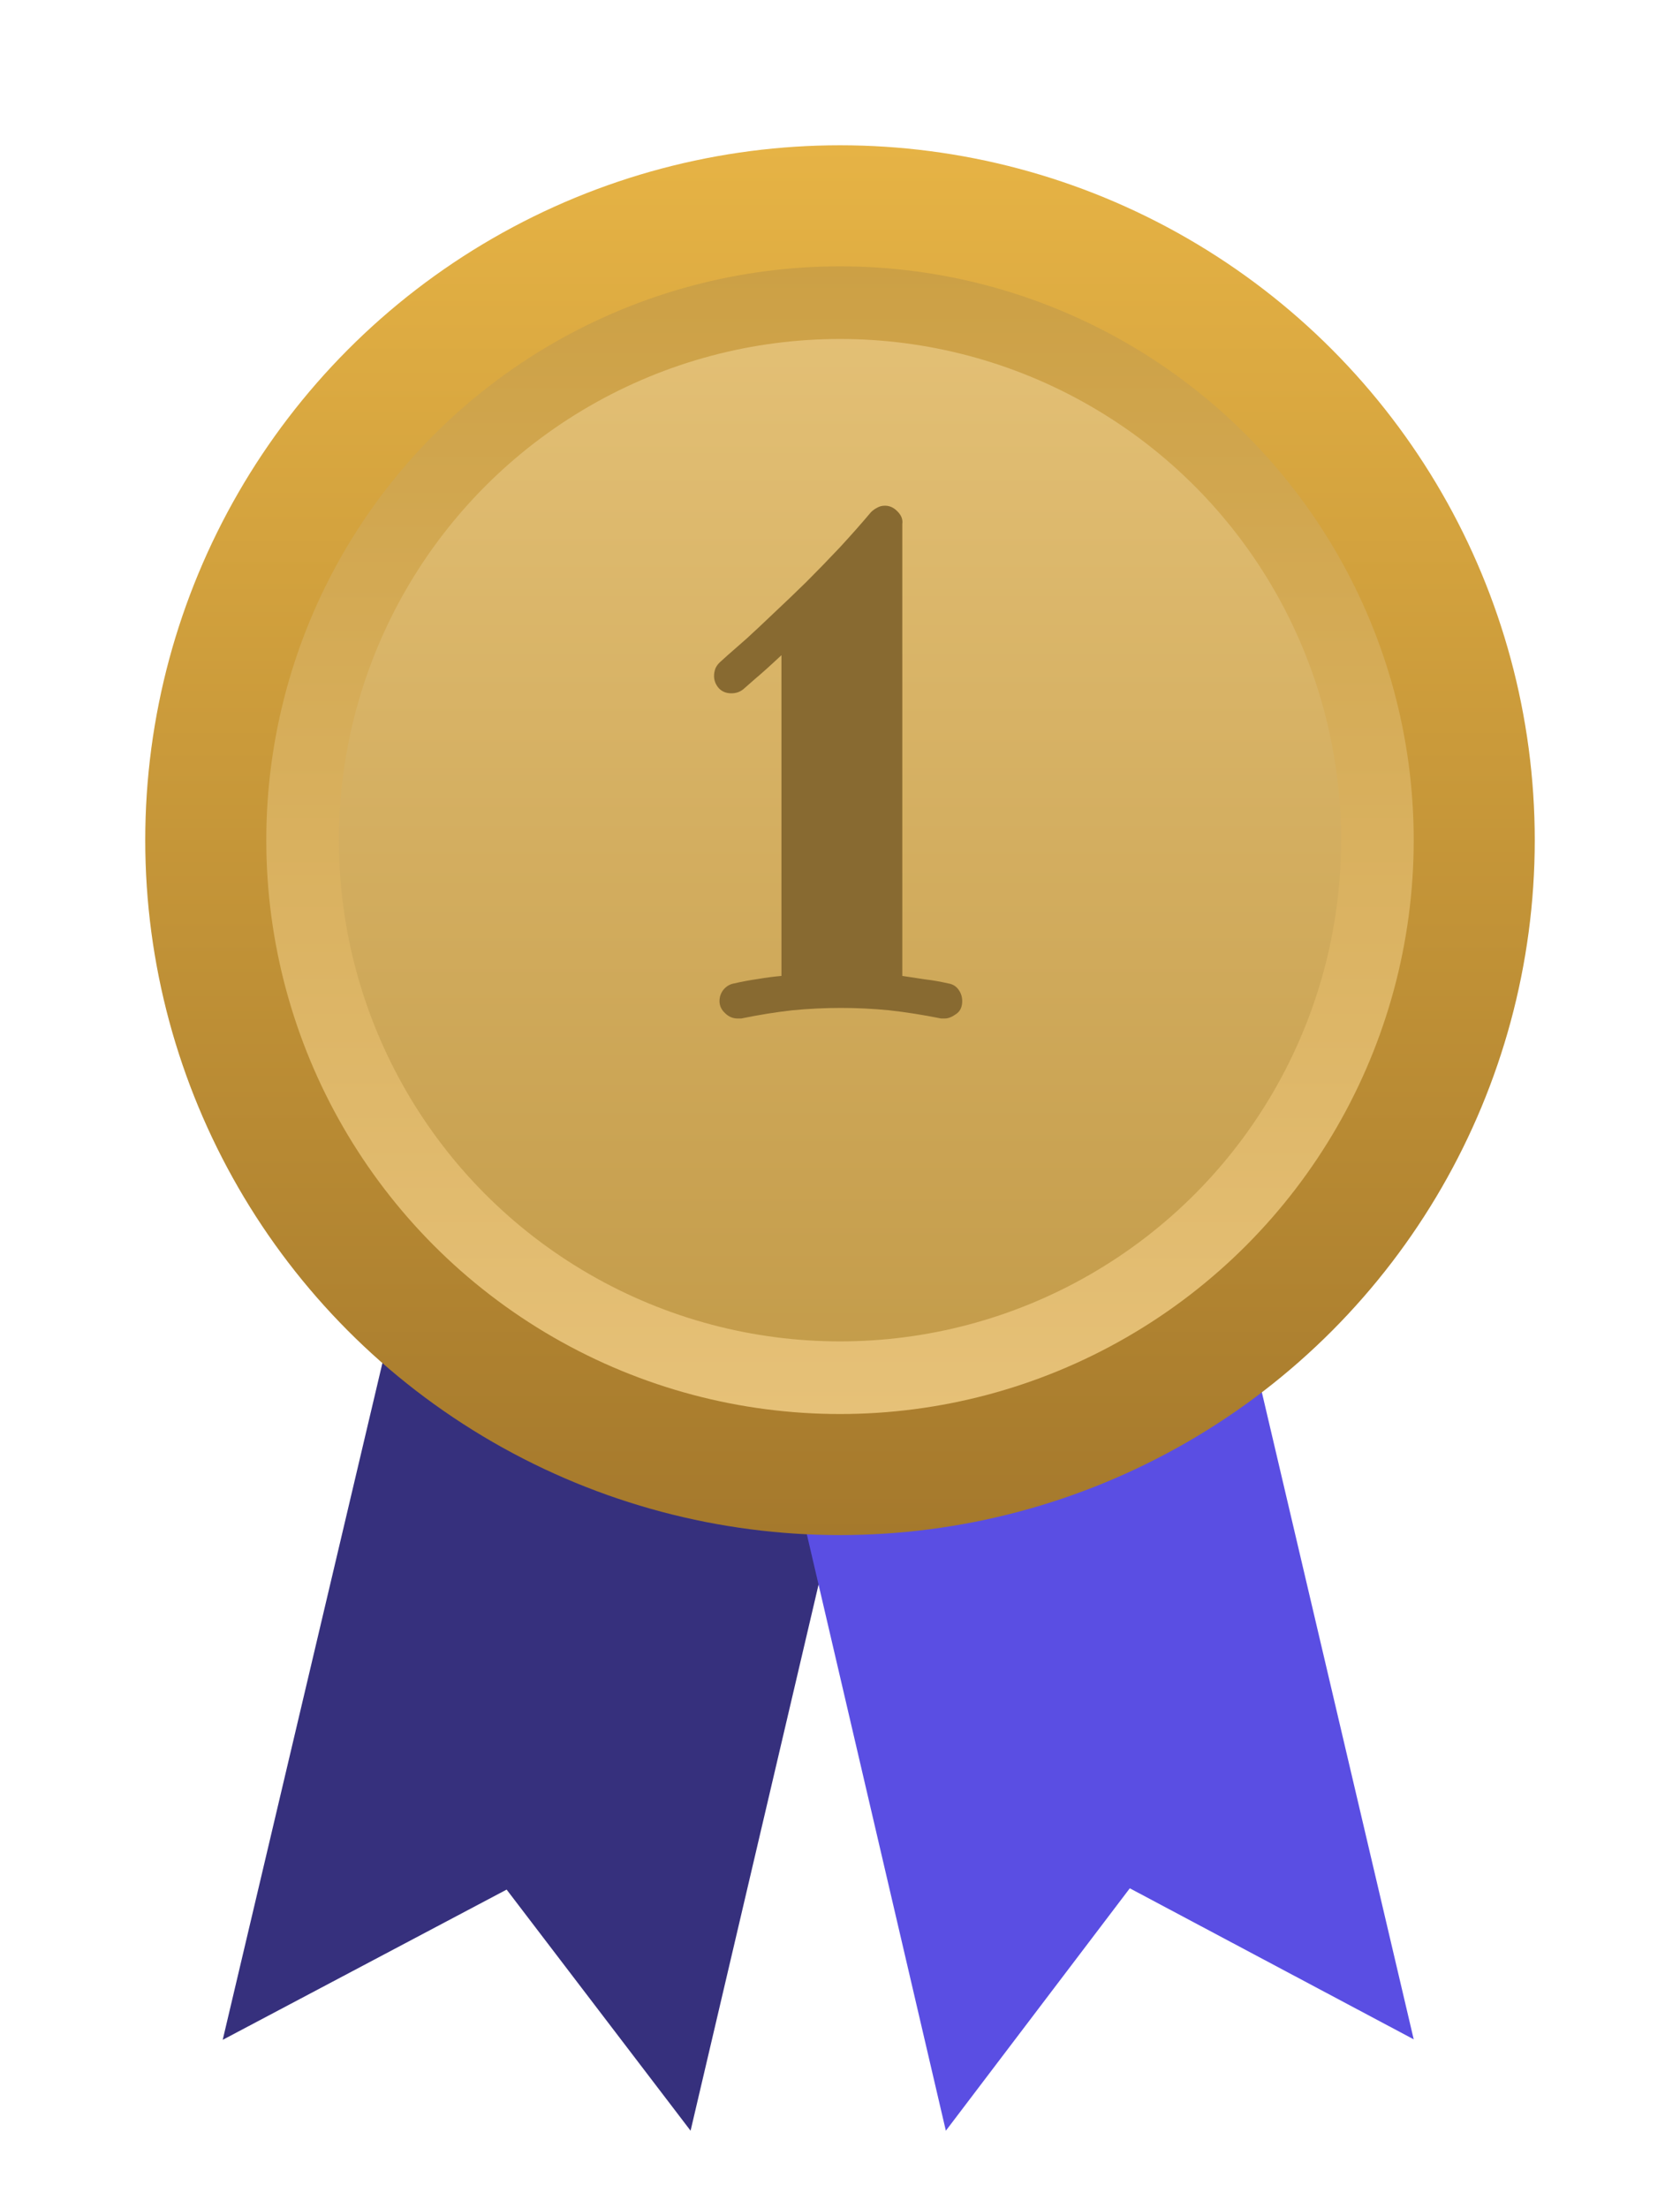 <svg width="347" height="456" viewBox="0 0 347 456" fill="none" xmlns="http://www.w3.org/2000/svg">
<g filter="url(#filter0_d)">
<path d="M186 251H85.233L46 417.232L104.643 386.207L142.637 436L186 251Z" fill="#36307D"/>
</g>
<g filter="url(#filter1_d)">
<path d="M152 250H252.767L292 417.13L233.357 385.938L195.363 436L152 250Z" fill="#5A4EE3"/>
</g>
<g filter="url(#filter2_d)">
<circle cx="173.5" cy="163.5" r="143.5" fill="url(#paint0_linear)"/>
<circle cx="173.5" cy="163.5" r="111" fill="url(#paint1_linear)" stroke="url(#paint2_linear)" stroke-width="15"/>
</g>
<g filter="url(#filter3_d)">
<path d="M195.156 205.32H194.383C190.633 204.57 187.07 204.008 183.695 203.633C180.367 203.305 177.039 203.141 173.711 203.141C170.336 203.141 166.961 203.305 163.586 203.633C160.258 204.008 156.766 204.57 153.109 205.32H152.336C151.352 205.32 150.484 204.945 149.734 204.195C148.984 203.492 148.609 202.672 148.609 201.734C148.609 200.844 148.891 200.047 149.453 199.344C150.062 198.641 150.789 198.219 151.633 198.078C153.273 197.703 154.914 197.398 156.555 197.164C158.195 196.883 159.812 196.672 161.406 196.531V130.297C159.156 132.406 157.305 134.07 155.852 135.289C154.445 136.508 153.672 137.188 153.531 137.328C152.828 137.891 152.008 138.172 151.07 138.172C149.992 138.172 149.125 137.82 148.469 137.117C147.812 136.367 147.484 135.523 147.484 134.586C147.484 134.07 147.578 133.555 147.766 133.039C148 132.523 148.328 132.078 148.75 131.703C148.75 131.703 149.242 131.258 150.227 130.367C151.258 129.477 152.594 128.305 154.234 126.852C155.875 125.352 157.75 123.594 159.859 121.578C162.016 119.562 164.242 117.43 166.539 115.18C168.836 112.883 171.133 110.516 173.43 108.078C175.727 105.594 177.883 103.156 179.898 100.766C180.273 100.391 180.695 100.086 181.164 99.852C181.633 99.57 182.172 99.43 182.781 99.43C183.766 99.43 184.633 99.828 185.383 100.625C186.18 101.422 186.508 102.289 186.367 103.227V196.531C187.867 196.766 189.414 197 191.008 197.234C192.602 197.422 194.219 197.703 195.859 198.078C196.75 198.219 197.453 198.641 197.969 199.344C198.484 200.047 198.742 200.844 198.742 201.734C198.742 202.953 198.32 203.844 197.477 204.406C196.633 205.016 195.859 205.32 195.156 205.32Z" fill="#886A31"/>
</g>
<defs>
<filter id="filter0_d" x="37" y="246" width="158" height="203" filterUnits="userSpaceOnUse" color-interpolation-filters="sRGB">
<feFlood flood-opacity="0" result="BackgroundImageFix"/>
<feColorMatrix in="SourceAlpha" type="matrix" values="0 0 0 0 0 0 0 0 0 0 0 0 0 0 0 0 0 0 127 0"/>
<feOffset dy="4"/>
<feGaussianBlur stdDeviation="4.5"/>
<feColorMatrix type="matrix" values="0 0 0 0 0 0 0 0 0 0 0 0 0 0 0 0 0 0 0.25 0"/>
<feBlend mode="normal" in2="BackgroundImageFix" result="effect1_dropShadow"/>
<feBlend mode="normal" in="SourceGraphic" in2="effect1_dropShadow" result="shape"/>
</filter>
<filter id="filter1_d" x="136" y="238" width="172" height="218" filterUnits="userSpaceOnUse" color-interpolation-filters="sRGB">
<feFlood flood-opacity="0" result="BackgroundImageFix"/>
<feColorMatrix in="SourceAlpha" type="matrix" values="0 0 0 0 0 0 0 0 0 0 0 0 0 0 0 0 0 0 127 0"/>
<feOffset dy="4"/>
<feGaussianBlur stdDeviation="8"/>
<feColorMatrix type="matrix" values="0 0 0 0 0 0 0 0 0 0 0 0 0 0 0 0 0 0 0.25 0"/>
<feBlend mode="normal" in2="BackgroundImageFix" result="effect1_dropShadow"/>
<feBlend mode="normal" in="SourceGraphic" in2="effect1_dropShadow" result="shape"/>
</filter>
<filter id="filter2_d" x="0" y="0" width="347" height="347" filterUnits="userSpaceOnUse" color-interpolation-filters="sRGB">
<feFlood flood-opacity="0" result="BackgroundImageFix"/>
<feColorMatrix in="SourceAlpha" type="matrix" values="0 0 0 0 0 0 0 0 0 0 0 0 0 0 0 0 0 0 127 0"/>
<feOffset dy="10"/>
<feGaussianBlur stdDeviation="15"/>
<feColorMatrix type="matrix" values="0 0 0 0 0 0 0 0 0 0 0 0 0 0 0 0 0 0 0.25 0"/>
<feBlend mode="normal" in2="BackgroundImageFix" result="effect1_dropShadow"/>
<feBlend mode="normal" in="SourceGraphic" in2="effect1_dropShadow" result="shape"/>
</filter>
<filter id="filter3_d" x="135.484" y="92.43" width="75.258" height="129.891" filterUnits="userSpaceOnUse" color-interpolation-filters="sRGB">
<feFlood flood-opacity="0" result="BackgroundImageFix"/>
<feColorMatrix in="SourceAlpha" type="matrix" values="0 0 0 0 0 0 0 0 0 0 0 0 0 0 0 0 0 0 127 0"/>
<feOffset dy="5"/>
<feGaussianBlur stdDeviation="6"/>
<feColorMatrix type="matrix" values="0 0 0 0 0 0 0 0 0 0 0 0 0 0 0 0 0 0 0.25 0"/>
<feBlend mode="normal" in2="BackgroundImageFix" result="effect1_dropShadow"/>
<feBlend mode="normal" in="SourceGraphic" in2="effect1_dropShadow" result="shape"/>
</filter>
<linearGradient id="paint0_linear" x1="173.5" y1="20" x2="173.5" y2="307" gradientUnits="userSpaceOnUse">
<stop stop-color="#E6B345"/>
<stop offset="1" stop-color="#A5792C"/>
</linearGradient>
<linearGradient id="paint1_linear" x1="173.5" y1="45" x2="173.5" y2="282" gradientUnits="userSpaceOnUse">
<stop stop-color="#C4C4C4"/>
<stop offset="0" stop-color="#E5C278"/>
<stop offset="1" stop-color="#C29A48"/>
</linearGradient>
<linearGradient id="paint2_linear" x1="173.5" y1="45" x2="173.5" y2="282" gradientUnits="userSpaceOnUse">
<stop stop-color="#CCA045"/>
<stop offset="1" stop-color="#E6C178"/>
</linearGradient>
</defs>
</svg>
